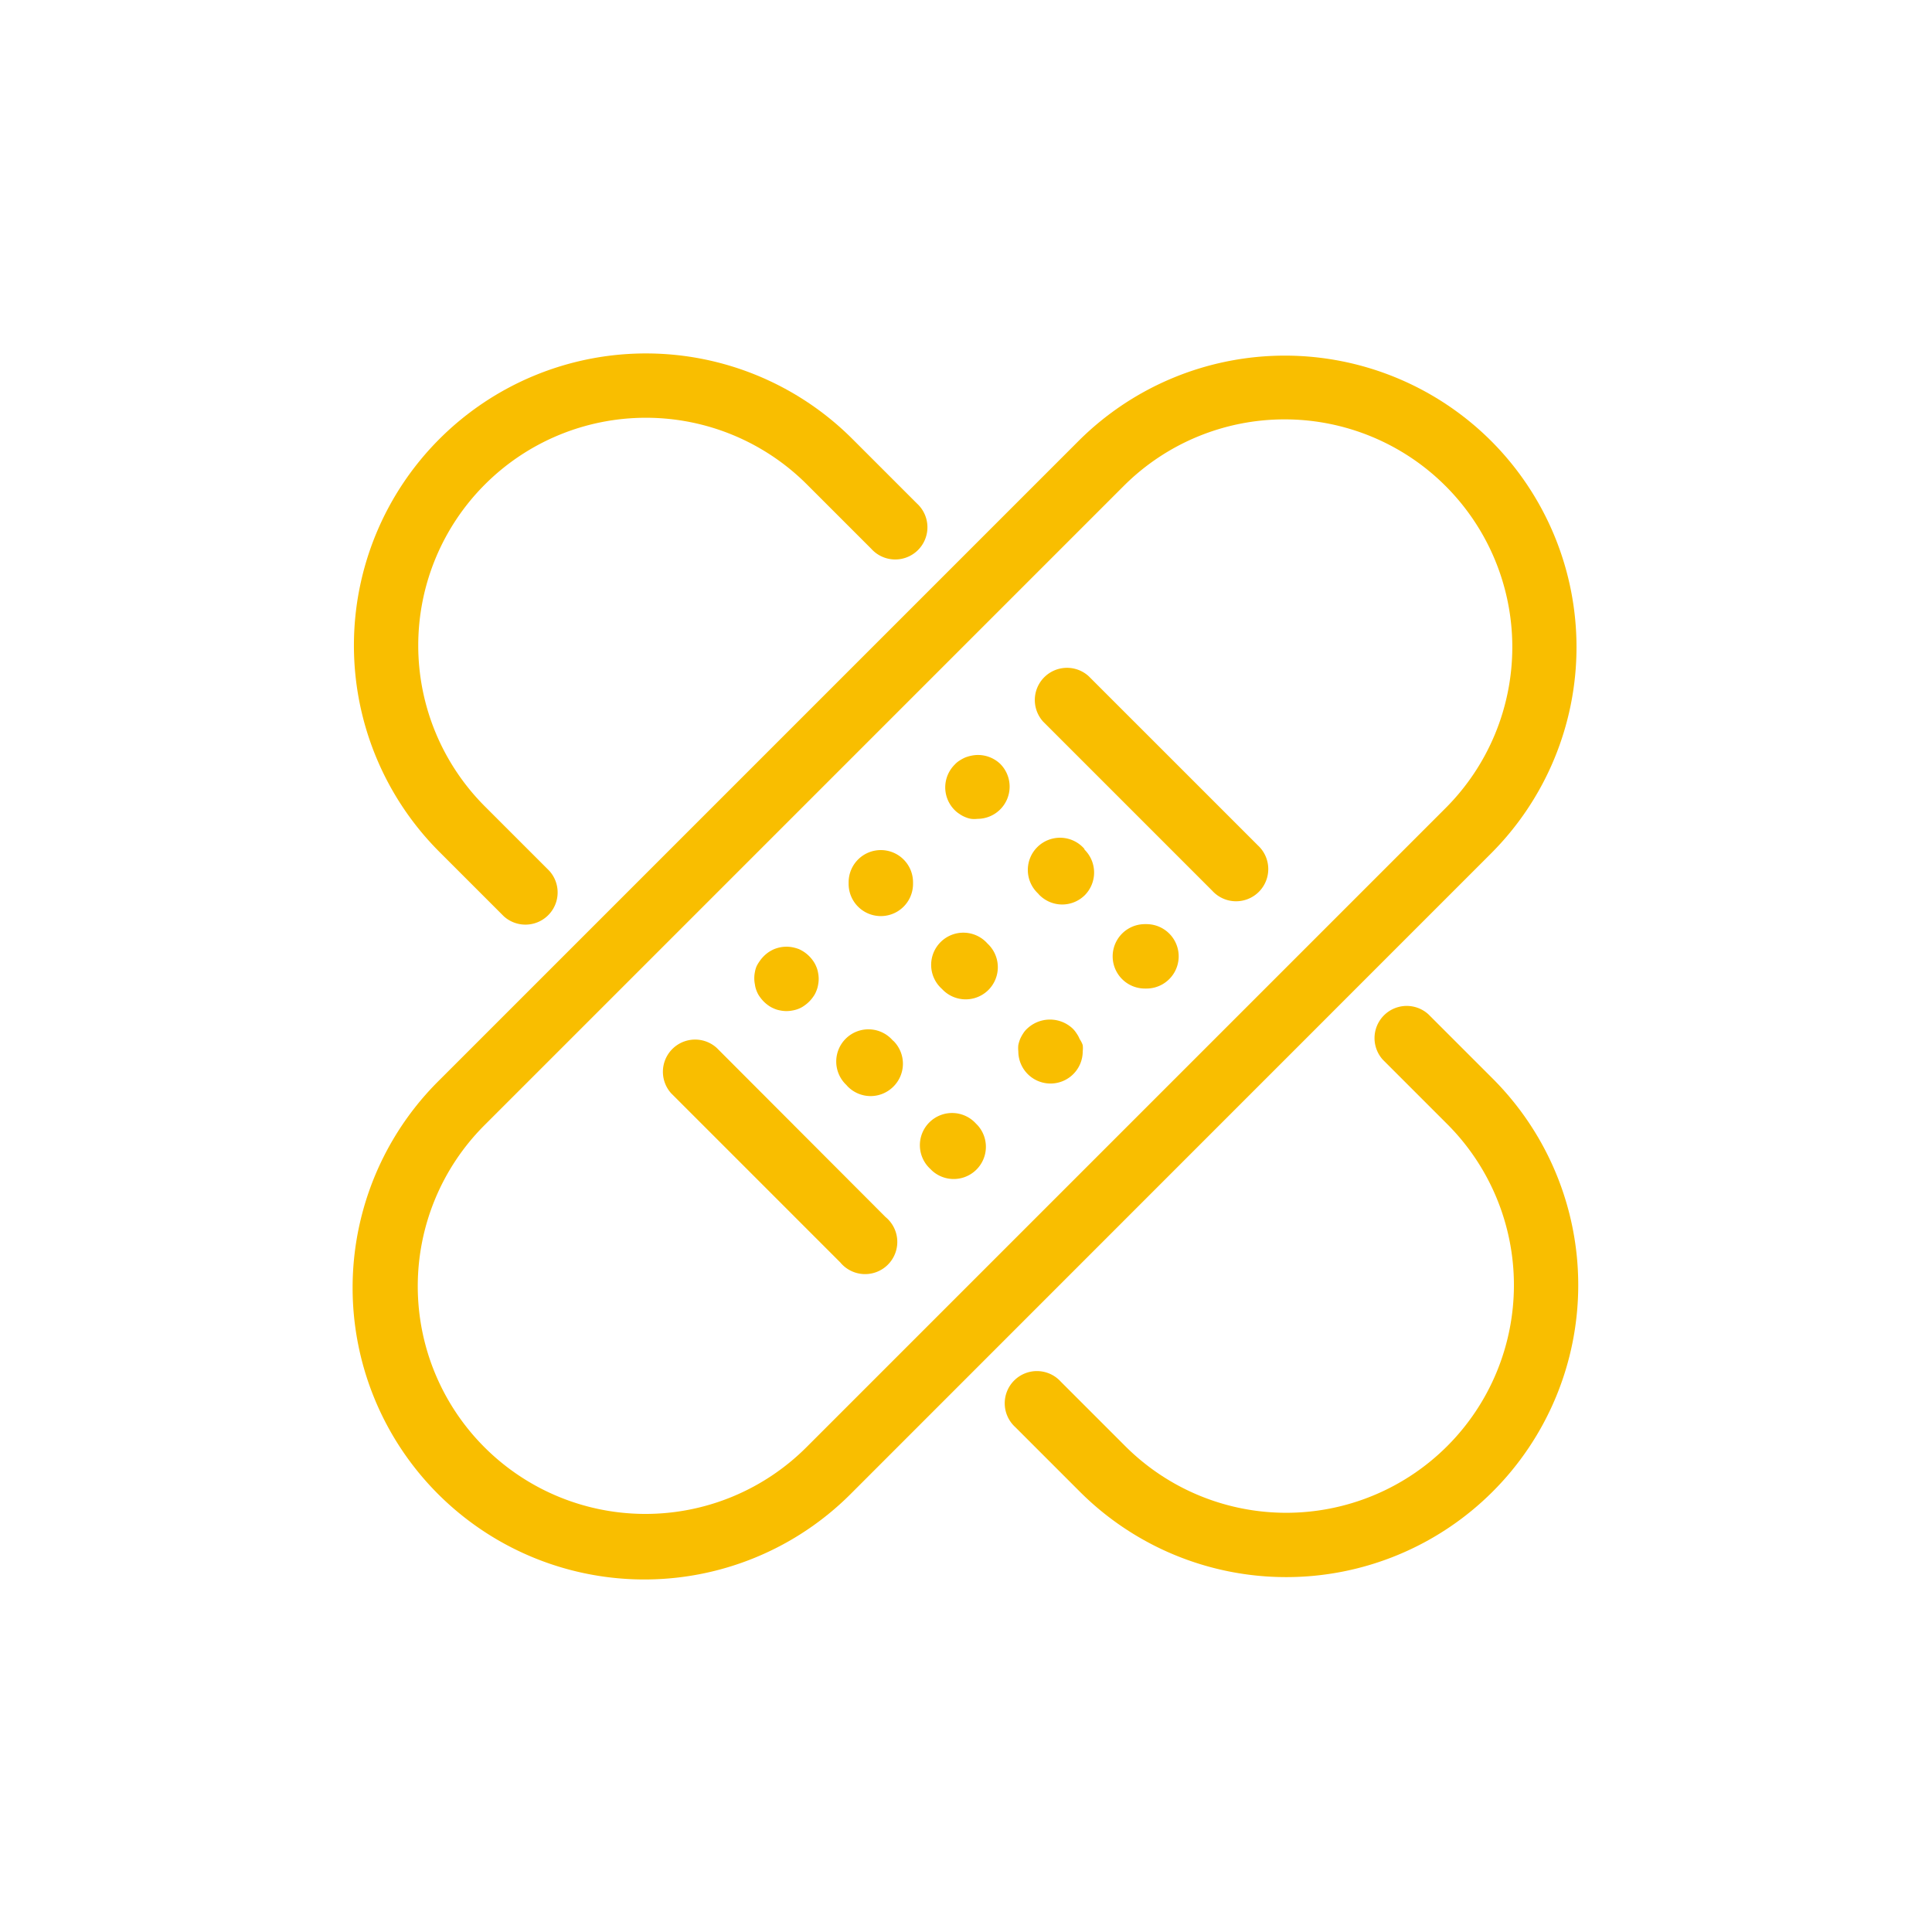 <svg id="Layer_1" data-name="Layer 1" xmlns="http://www.w3.org/2000/svg" viewBox="0 0 120 120"><defs><style>.cls-1{fill:#f9be00;}</style></defs><path class="cls-1" d="M92.62,27.39a18.14,18.14,0,0,0-25.63,0l-39.7,39.7A18.12,18.12,0,1,0,52.92,92.71L92.62,53A18.12,18.12,0,0,0,92.62,27.39ZM50.09,89.89a14.12,14.12,0,1,1-20-20l39.7-39.7a14.12,14.12,0,0,1,20,20Z"/><path class="cls-1" d="M92.72,67l-4-4a2,2,0,0,0-2.83,2.82l4,4a14.12,14.12,0,1,1-20,20l-4-4a2,2,0,1,0-2.83,2.82l4,4A18.12,18.12,0,0,0,92.72,67Z"/><path class="cls-1" d="M31.29,56.91a2,2,0,0,0,2.83-2.82l-4-4a14.12,14.12,0,0,1,20-20l4,4a2,2,0,1,0,2.83-2.82l-4-4A18.12,18.12,0,1,0,27.29,52.91Z"/><path class="cls-1" d="M60.32,46.94a2.26,2.26,0,0,0-.37.11,2.37,2.37,0,0,0-.35.19,1.42,1.42,0,0,0-.3.25,2,2,0,0,0-.59,1.41,2,2,0,0,0,.59,1.42,1.76,1.76,0,0,0,.3.24,1.7,1.7,0,0,0,.35.19,1.58,1.58,0,0,0,.37.11,1.72,1.72,0,0,0,.39,0,2,2,0,0,0,2-2,2,2,0,0,0-.58-1.41A2,2,0,0,0,60.32,46.94Z"/><path class="cls-1" d="M67.34,52.71a2,2,0,1,0-2.87,2.78l.07.08a2,2,0,0,0,1.44.61,2,2,0,0,0,1.39-.57,2,2,0,0,0,0-2.83Z"/><path class="cls-1" d="M71.21,57.4h-.1a2,2,0,0,0,0,4h.1a2,2,0,0,0,0-4Z"/><path class="cls-1" d="M54.71,52.8a2,2,0,0,0-2,2v.1a2,2,0,0,0,4,0v-.1A2,2,0,0,0,54.71,52.8Z"/><path class="cls-1" d="M61.32,58.59a2,2,0,1,0-2.83,2.82l.08.08a2,2,0,0,0,2.82,0,2,2,0,0,0,0-2.83Z"/><path class="cls-1" d="M67.06,64.54a1.7,1.7,0,0,0-.19-.35,1.76,1.76,0,0,0-.24-.3,2.06,2.06,0,0,0-2.83,0,1.42,1.42,0,0,0-.25.3,2.37,2.37,0,0,0-.19.35,2.26,2.26,0,0,0-.11.37,1.72,1.72,0,0,0,0,.39,2,2,0,0,0,2,2,2,2,0,0,0,2-2,1.72,1.72,0,0,0,0-.39A1.58,1.58,0,0,0,67.06,64.54Z"/><path class="cls-1" d="M47,61.56a1.48,1.48,0,0,0,.19.35,2.16,2.16,0,0,0,.55.55,1.7,1.7,0,0,0,.35.19,1.58,1.58,0,0,0,.37.11,1.92,1.92,0,0,0,.78,0,1.82,1.82,0,0,0,.38-.11,1.63,1.63,0,0,0,.34-.19,2.16,2.16,0,0,0,.55-.55,1.48,1.48,0,0,0,.19-.35,1.58,1.58,0,0,0,.11-.37,1.92,1.92,0,0,0,0-.78,1.58,1.58,0,0,0-.11-.37,1.7,1.7,0,0,0-.19-.35,2.16,2.16,0,0,0-.55-.55,2.27,2.27,0,0,0-.34-.19,2.72,2.72,0,0,0-.38-.11,2,2,0,0,0-.78,0,2.26,2.26,0,0,0-.37.11,2.37,2.37,0,0,0-.35.19,2.16,2.16,0,0,0-.55.55A2.37,2.37,0,0,0,47,60a1.58,1.58,0,0,0-.11.37,1.92,1.92,0,0,0,0,.78A1.58,1.58,0,0,0,47,61.56Z"/><path class="cls-1" d="M55.44,64.61a2,2,0,1,0-2.87,2.78l.07.08a2,2,0,0,0,1.44.61,2,2,0,0,0,1.39-.57,2,2,0,0,0,.05-2.83Z"/><path class="cls-1" d="M60.62,69.79a2,2,0,1,0-2.83,2.82l.1.1a2,2,0,0,0,2.83-2.82Z"/><path class="cls-1" d="M67.62,42a2,2,0,0,0-2.83,2.82l10.5,10.5a2,2,0,1,0,2.83-2.82Z"/><path class="cls-1" d="M44.52,65.09a2,2,0,0,0-2.83,2.82l10.5,10.5A2,2,0,1,0,55,75.59Z"/></svg>